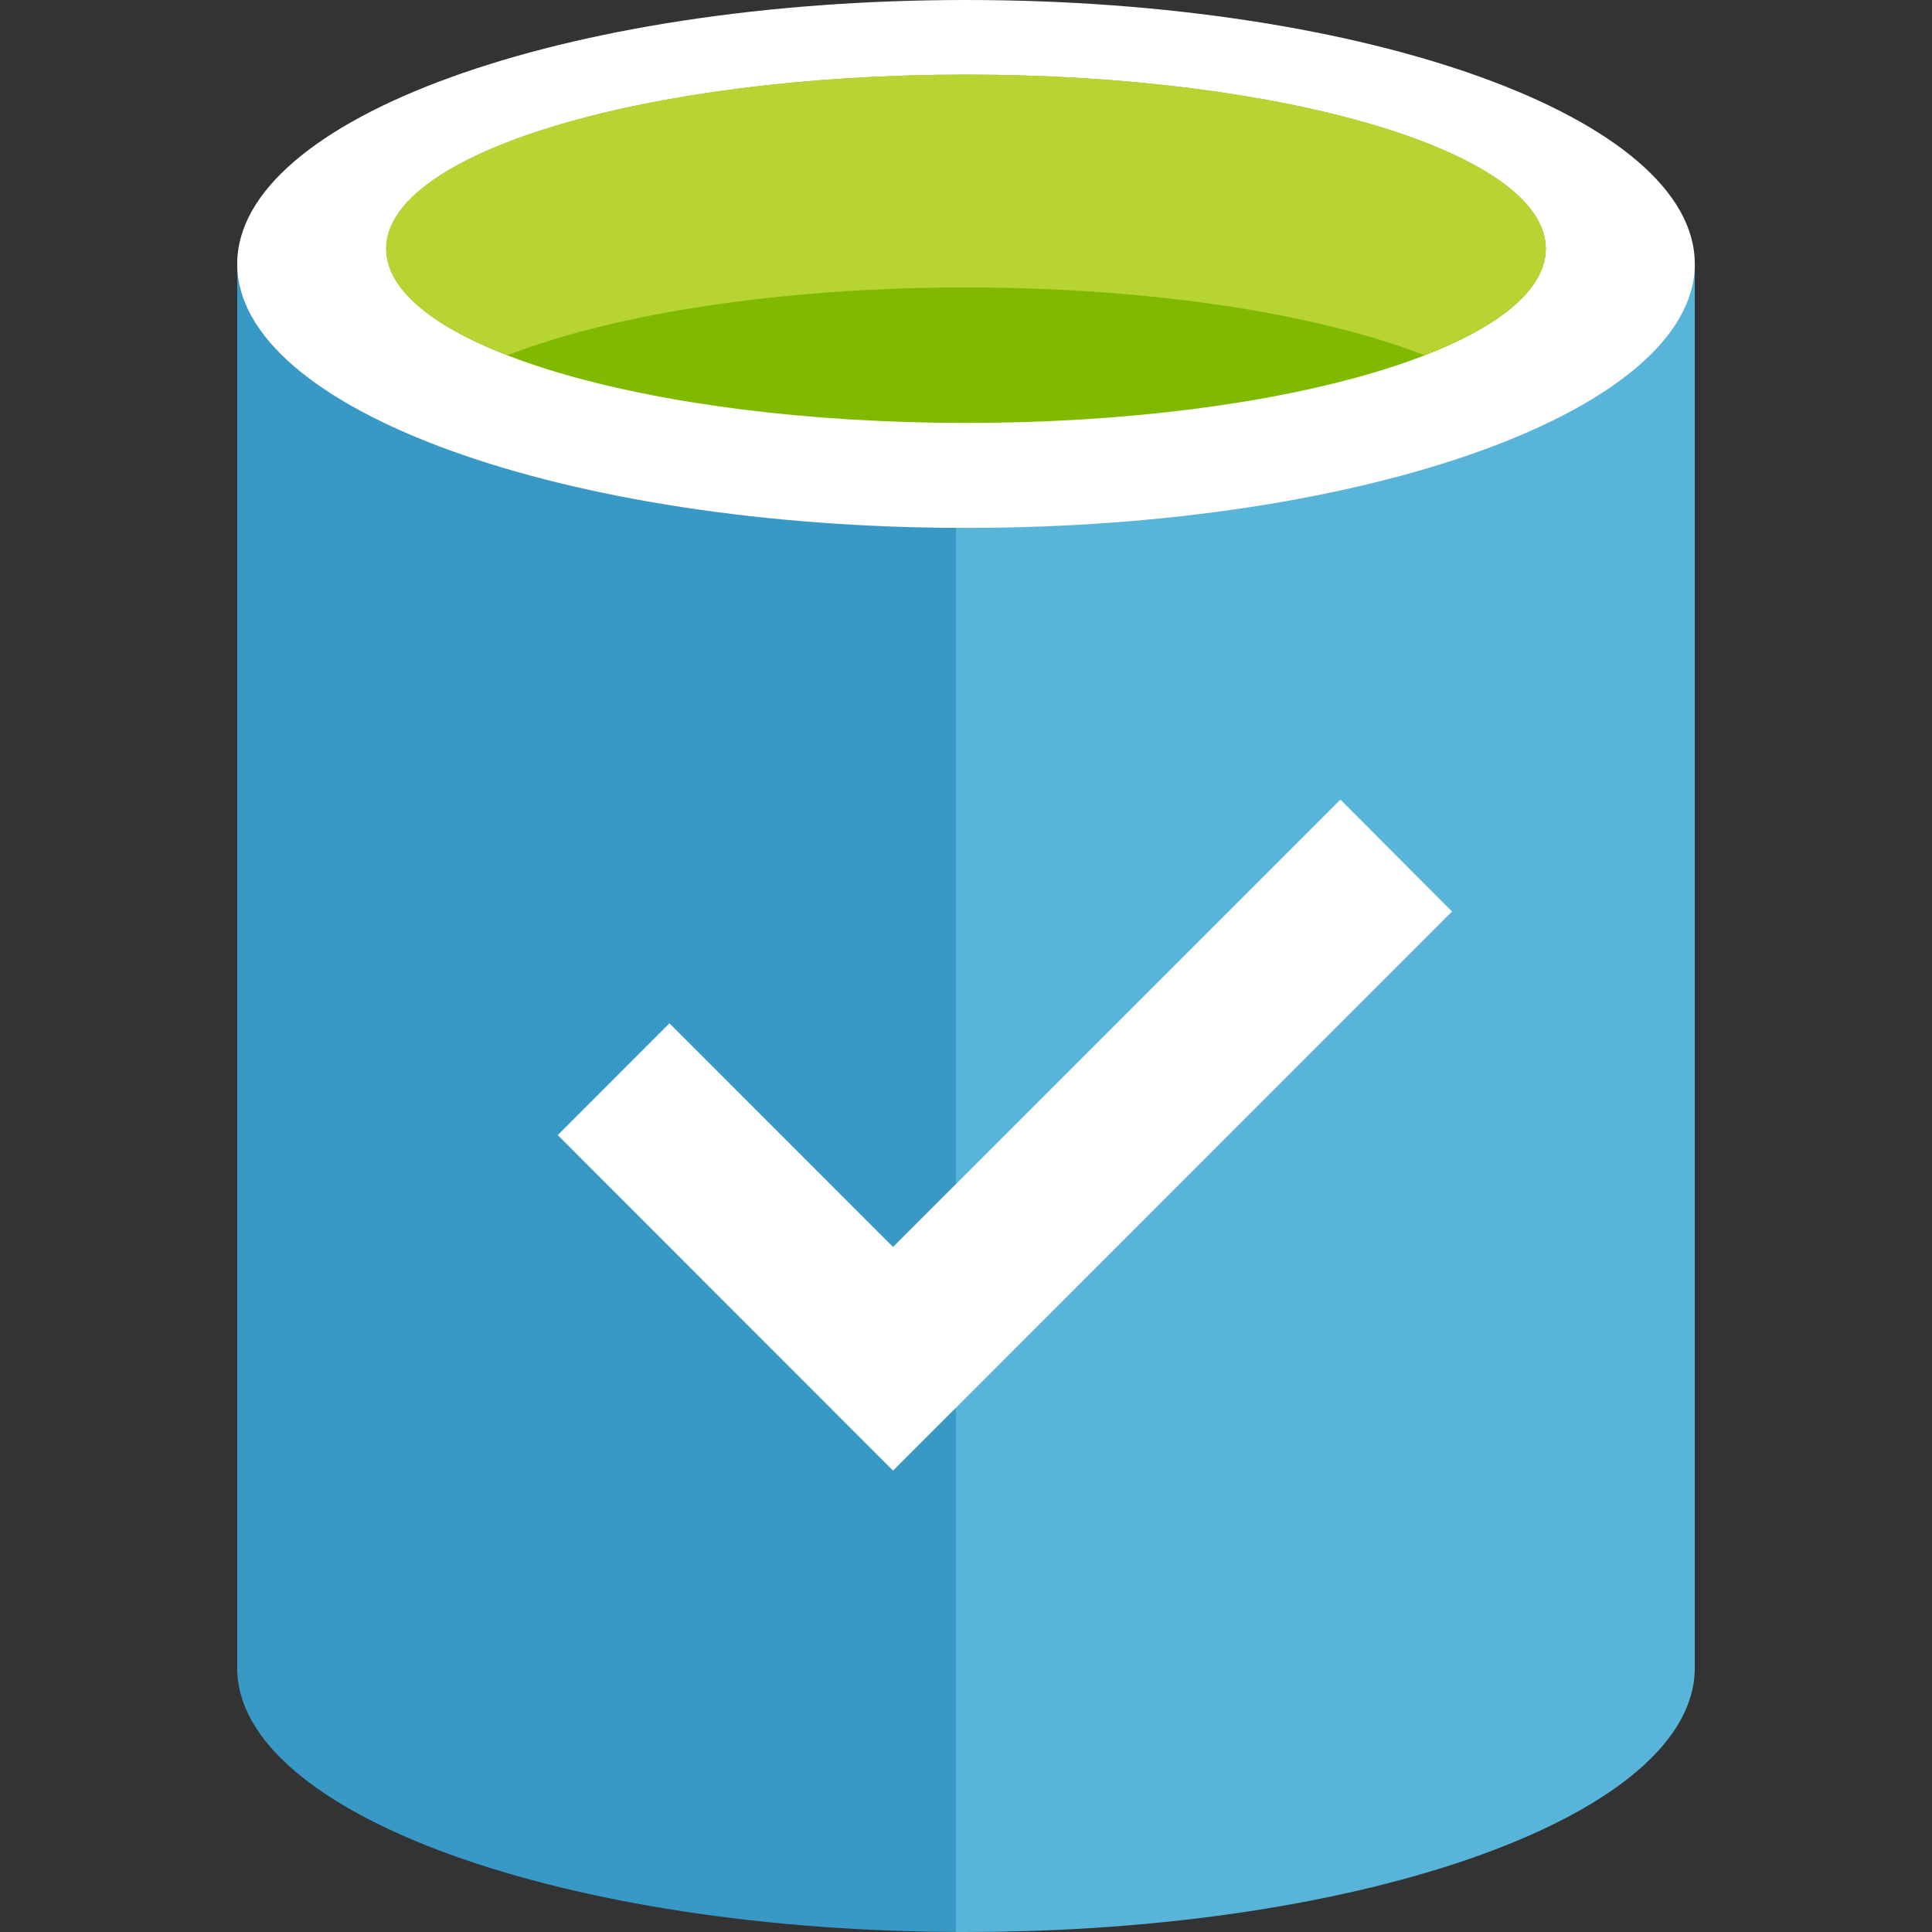 <?xml version="1.0" encoding="utf-8"?>
<!-- Generator: Adobe Illustrator 17.0.1, SVG Export Plug-In . SVG Version: 6.00 Build 0)  -->
<!DOCTYPE svg PUBLIC "-//W3C//DTD SVG 1.1//EN" "http://www.w3.org/Graphics/SVG/1.1/DTD/svg11.dtd">
<svg version="1.1" id="Layer_1" xmlns="http://www.w3.org/2000/svg" xmlns:xlink="http://www.w3.org/1999/xlink" x="0px" y="0px"
	 width="50px" height="50px" viewBox="0 0 50 50" enable-background="new 0 0 50 50" xml:space="preserve">
<rect x="0" y="0" width="50" height="50" fill="#333333" stroke="none"/>
<path fill="#3999C6" d="M6.139,6.831v36.338C6.139,46.941,14.584,50,25,50V6.831H6.139z"/>
<path fill="#59B4D9" d="M24.742,49.999H25c10.416,0,18.861-3.057,18.861-6.831V6.831H24.742V49.999z"/>
<path fill="#FFFFFF" d="M43.861,6.831c0,3.773-8.445,6.831-18.861,6.831S6.139,10.603,6.139,6.831C6.139,3.058,14.584,0,25,0
	S43.861,3.058,43.861,6.831"/>
<path fill="#7FBA00" d="M40.005,6.438c0,2.491-6.718,4.507-15.005,4.507S9.994,8.928,9.994,6.438c0-2.49,6.719-4.507,15.006-4.507
	S40.005,3.948,40.005,6.438"/>
<path fill="#B8D432" d="M36.861,9.191c1.964-0.762,3.145-1.716,3.145-2.752c0-2.491-6.718-4.508-15.006-4.508
	c-8.287,0-15.005,2.018-15.005,4.508c0,1.036,1.18,1.99,3.145,2.752C15.883,8.126,20.17,7.439,25,7.439
	C29.831,7.439,34.116,8.126,36.861,9.191"/>
<polygon fill="#FFFFFF" points="14.435,29.376 14.435,29.376 17.325,26.483 17.325,26.483 17.325,26.483 23.112,32.271 
	34.689,20.694 34.689,20.694 34.689,20.694 37.579,23.589 37.579,23.589 37.579,23.589 23.112,38.06 "/>
</svg>
